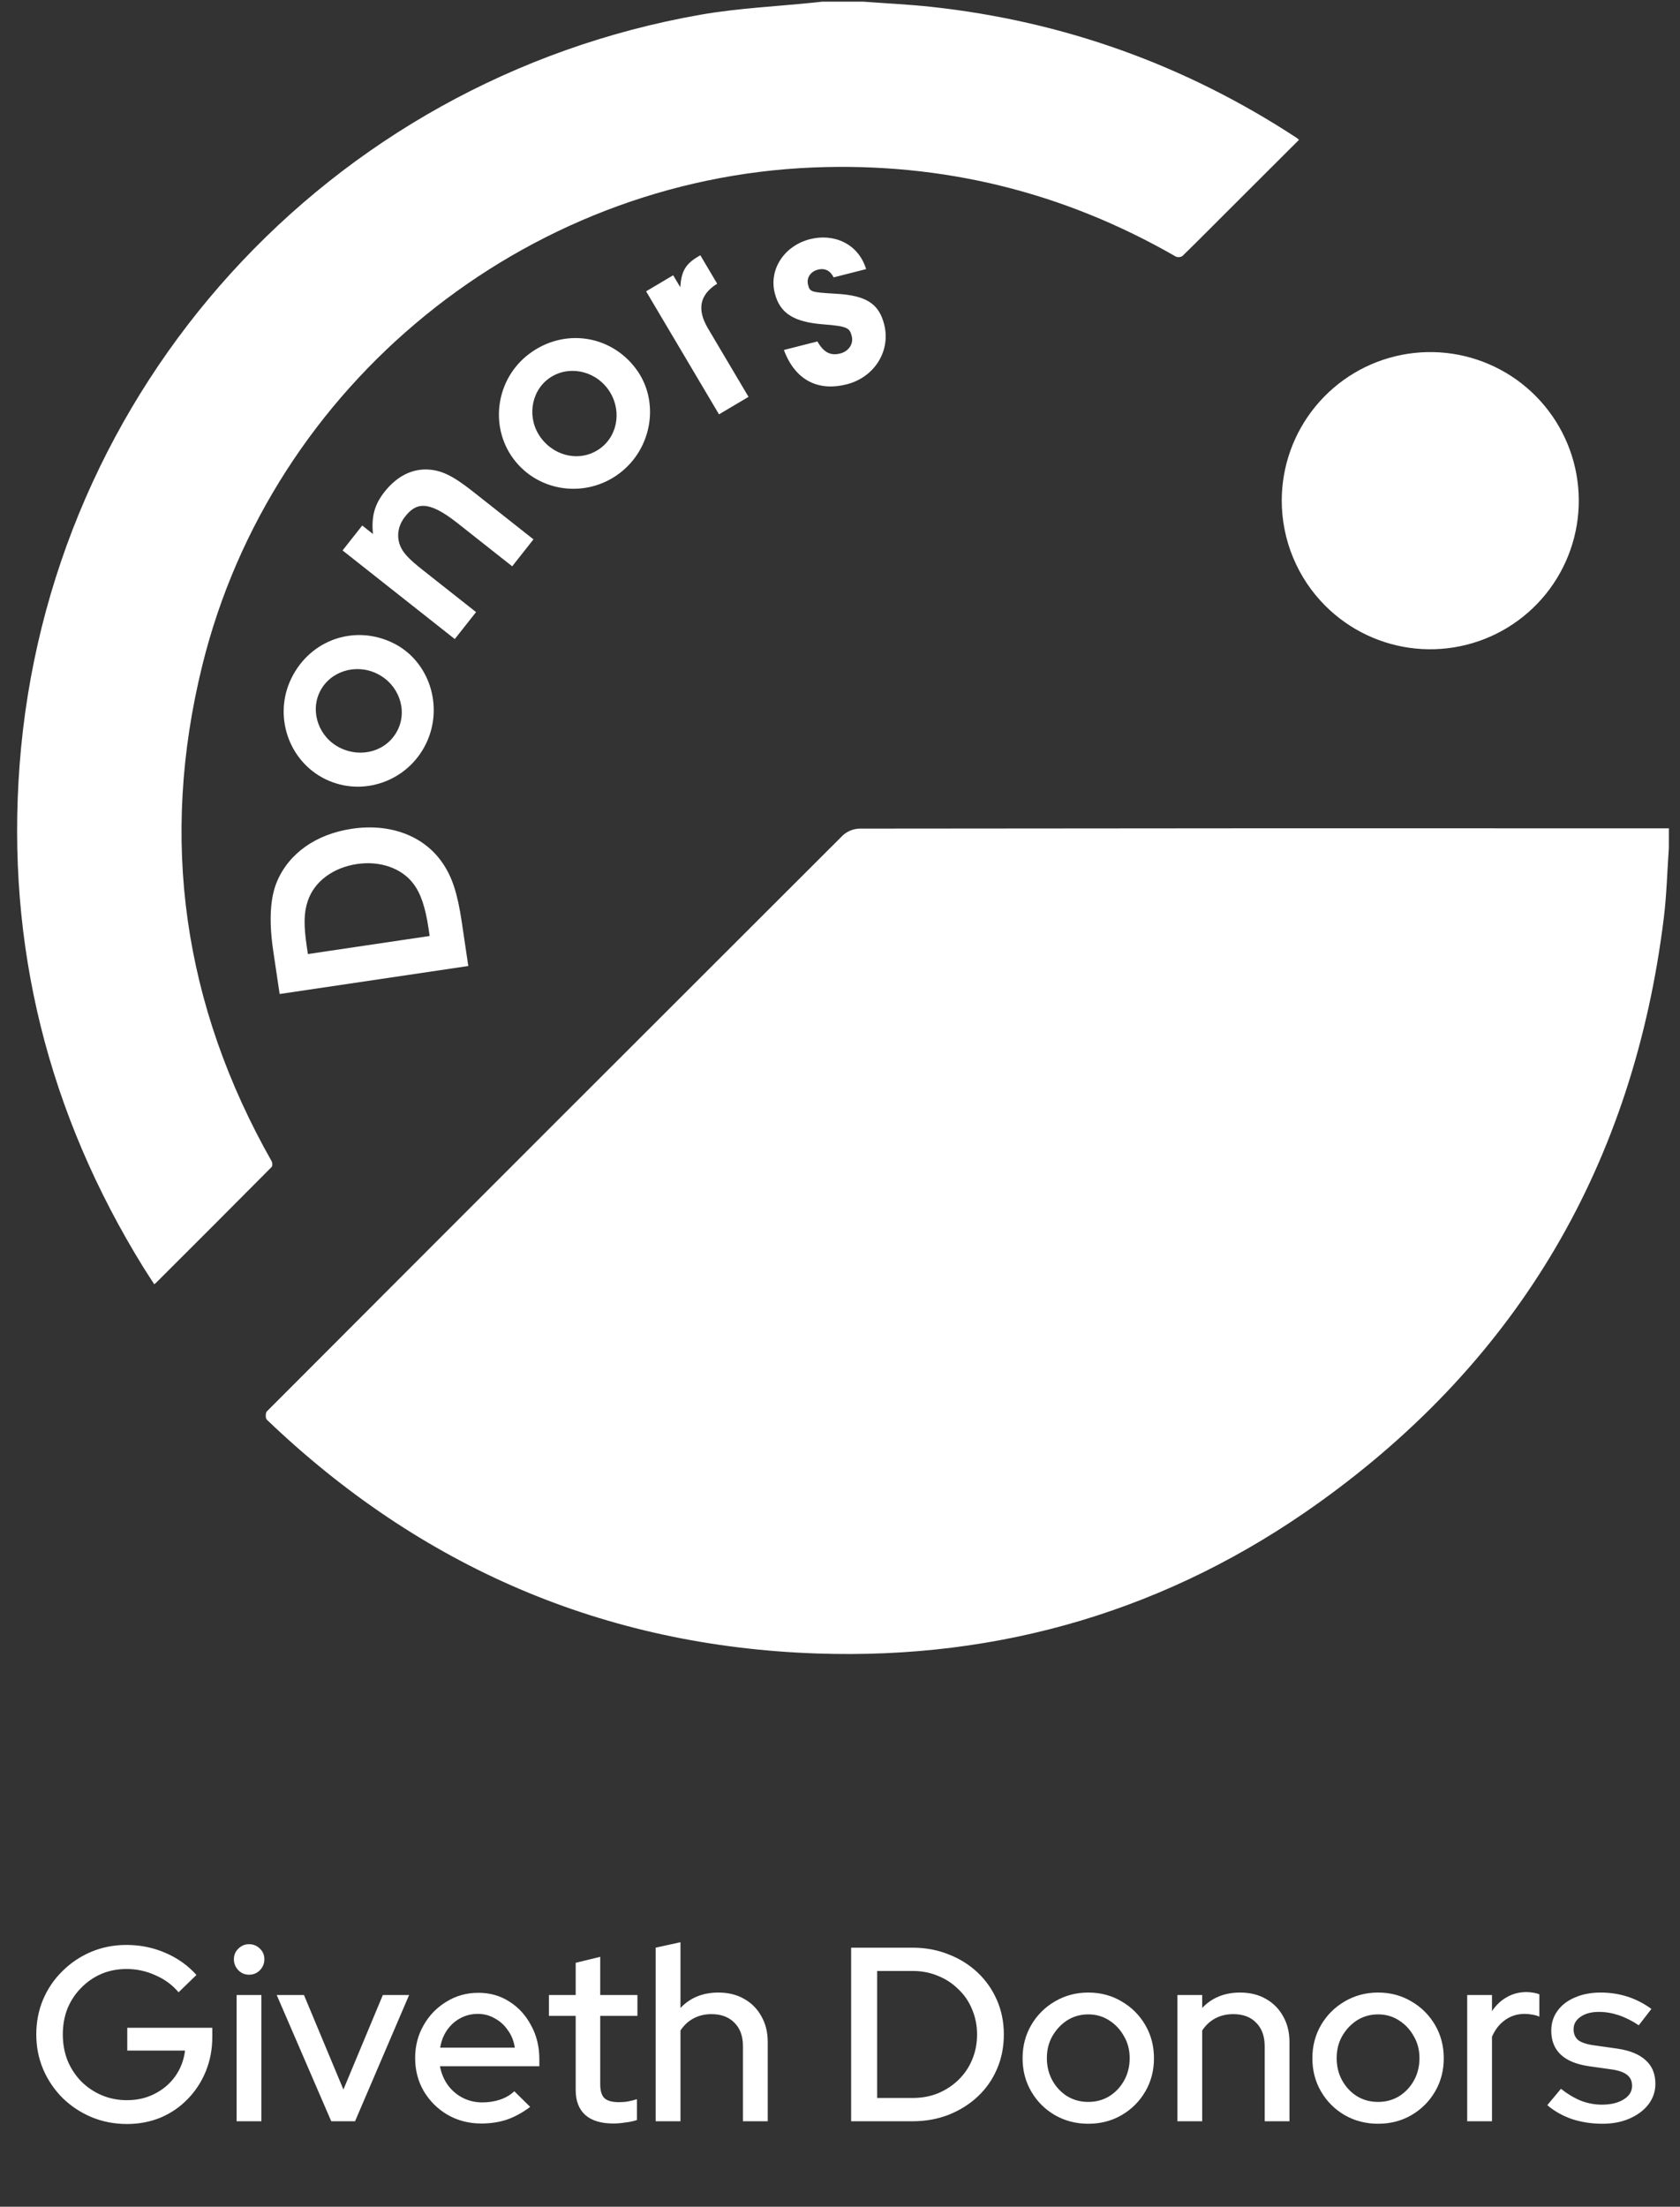<svg width="115" height="151" viewBox="0 0 115 151" fill="none" xmlns="http://www.w3.org/2000/svg">
<rect x="0" y="0" width="115" height="151" fill="#333333" stroke="none"/>
<g clip-path="url(#clip0_8776_5902)">
<path d="M114.236 58.042C114.125 59.632 114.086 61.231 113.892 62.808C111.829 79.558 104.018 92.98 90.304 102.807C80.061 110.151 68.5 113.579 55.907 113.143C41.345 112.642 28.79 107.221 18.263 97.144C18.166 97.051 18.169 96.68 18.263 96.581C31.393 83.428 44.536 70.29 57.69 57.164C58.001 56.88 58.404 56.715 58.825 56.7C77.297 56.677 95.769 56.671 114.24 56.681L114.236 58.042Z" fill="white"/>
<path d="M59.078 0.113C60.631 0.231 62.187 0.3 63.735 0.467C72.796 1.449 81.142 4.441 88.772 9.442C88.823 9.481 88.873 9.522 88.92 9.567L84.097 14.38C83.047 15.428 82.004 16.482 80.942 17.517C80.875 17.56 80.798 17.586 80.718 17.593C80.639 17.6 80.558 17.588 80.485 17.556C72.804 13.137 64.536 11.105 55.681 11.459C35.869 12.257 18.598 26.289 13.848 45.53C10.907 57.452 12.543 68.778 18.598 79.468C18.656 79.569 18.659 79.793 18.589 79.858C15.961 82.506 13.323 85.147 10.677 87.782C10.651 87.807 10.619 87.829 10.559 87.877C10.31 87.491 10.059 87.118 9.823 86.736C3.293 76.18 0.41 64.707 1.343 52.322C3.288 26.578 22.448 5.487 47.945 1.008C50.523 0.556 53.159 0.441 55.767 0.17L56.3 0.113H59.078Z" fill="white"/>
<path d="M87.738 34.24C87.743 31.889 88.562 29.612 90.056 27.797C91.551 25.982 93.627 24.741 95.934 24.285C98.24 23.829 100.633 24.186 102.705 25.296C104.778 26.406 106.401 28.2 107.3 30.373C108.199 32.545 108.317 34.962 107.634 37.212C106.952 39.462 105.511 41.405 103.557 42.712C101.603 44.019 99.256 44.608 96.916 44.379C94.576 44.151 92.388 43.118 90.724 41.457C89.776 40.51 89.025 39.385 88.512 38.146C88 36.908 87.737 35.58 87.738 34.24Z" fill="white"/>
<path d="M24.09 56.71C26.693 56.323 28.999 57.178 30.273 59.025C30.953 59.995 31.319 61.138 31.61 63.095L32.056 66.101L19.142 68.017L18.703 65.064C18.403 63.037 18.489 61.452 18.95 60.348C19.766 58.387 21.643 57.073 24.09 56.71ZM24.448 59.121C22.787 59.368 21.518 60.324 21.071 61.641C20.798 62.449 20.78 63.291 21.006 64.812L21.076 65.283L29.411 64.046L29.333 63.522C29.121 62.089 28.798 61.119 28.29 60.462C27.49 59.402 26.003 58.891 24.448 59.121Z" fill="white"/>
<path d="M26.913 44.002C29.387 45.216 30.407 48.352 29.154 50.906C27.894 53.476 24.805 54.558 22.267 53.313C19.745 52.076 18.694 48.963 19.947 46.41C21.246 43.761 24.296 42.718 26.913 44.002ZM25.807 46.096C24.348 45.381 22.582 45.931 21.89 47.343C21.213 48.723 21.835 50.464 23.278 51.172C24.785 51.911 26.527 51.369 27.227 49.941C27.912 48.545 27.282 46.82 25.807 46.096Z" fill="white"/>
<path d="M36.517 36.906L35.061 38.751L31.303 35.784C29.251 34.164 28.452 34.434 27.73 35.349C27.27 35.932 27.137 36.614 27.364 37.267C27.553 37.798 27.942 38.218 28.968 39.028L32.587 41.884L31.131 43.729L23.449 37.665L24.796 35.959L25.53 36.539C25.415 35.345 25.633 34.527 26.323 33.653C27.166 32.586 28.211 32.06 29.326 32.13C30.25 32.185 31.026 32.572 32.398 33.655L36.517 36.906Z" fill="white"/>
<path d="M43.529 25.231C45.181 27.437 44.664 30.694 42.388 32.4C40.097 34.116 36.854 33.676 35.159 31.414C33.474 29.166 33.953 25.916 36.229 24.21C38.59 22.441 41.781 22.898 43.529 25.231ZM41.592 26.594C40.617 25.293 38.794 24.982 37.536 25.924C36.306 26.846 36.068 28.68 37.032 29.966C38.038 31.309 39.837 31.618 41.109 30.664C42.353 29.732 42.577 27.909 41.592 26.594Z" fill="white"/>
<path d="M49.092 19.412C47.895 20.163 47.689 21.167 48.464 22.474L51.238 27.155L49.217 28.353L44.227 19.934L46.081 18.835L46.567 19.656C46.639 18.565 46.921 18.07 47.787 17.556L47.939 17.466L49.092 19.412Z" fill="white"/>
<path d="M60.525 22.201C60.986 24.016 59.858 25.816 57.958 26.299C56.075 26.778 54.461 26.095 53.659 23.948L55.953 23.364C56.381 24.112 56.844 24.358 57.512 24.189C58.094 24.041 58.439 23.533 58.304 23.003C58.165 22.455 58.04 22.323 56.386 22.197C54.341 22.042 53.387 21.447 53.035 20.06C52.621 18.433 53.685 16.813 55.449 16.365C57.058 15.955 58.749 16.655 59.288 18.414L57.062 18.98C56.833 18.51 56.459 18.331 55.98 18.453C55.483 18.58 55.194 19.018 55.312 19.48C55.438 19.977 55.498 19.998 57.182 20.098C59.325 20.209 60.167 20.797 60.525 22.201Z" fill="white"/>
</g>
<path d="M8.695 145.339C7.824 145.339 7.009 145.18 6.251 144.863C5.505 144.547 4.849 144.111 4.283 143.557C3.717 142.991 3.276 142.34 2.959 141.605C2.642 140.858 2.484 140.061 2.484 139.212C2.484 138.364 2.637 137.572 2.942 136.837C3.259 136.09 3.7 135.439 4.266 134.885C4.832 134.319 5.488 133.878 6.234 133.561C6.981 133.245 7.79 133.086 8.661 133.086C9.6 133.086 10.488 133.267 11.325 133.629C12.163 133.991 12.87 134.495 13.447 135.14L12.225 136.327C11.795 135.818 11.263 135.428 10.63 135.157C10.007 134.874 9.351 134.732 8.661 134.732C8.039 134.732 7.462 134.845 6.93 135.072C6.41 135.298 5.952 135.615 5.556 136.022C5.16 136.418 4.849 136.887 4.622 137.43C4.407 137.974 4.3 138.567 4.3 139.212C4.3 139.846 4.407 140.44 4.622 140.994C4.849 141.537 5.16 142.012 5.556 142.42C5.963 142.827 6.432 143.144 6.964 143.37C7.496 143.596 8.073 143.709 8.695 143.709C9.396 143.709 10.03 143.562 10.596 143.268C11.173 142.974 11.642 142.572 12.004 142.063C12.366 141.543 12.587 140.96 12.666 140.315H8.712V138.754H14.533V139.365C14.533 140.214 14.386 141 14.091 141.724C13.797 142.448 13.384 143.082 12.853 143.625C12.332 144.168 11.716 144.592 11.003 144.897C10.29 145.191 9.521 145.339 8.695 145.339ZM16.197 145.152V136.514H17.893V145.152H16.197ZM17.045 135.123C16.762 135.123 16.519 135.021 16.315 134.817C16.112 134.602 16.01 134.353 16.01 134.07C16.01 133.776 16.112 133.533 16.315 133.341C16.519 133.137 16.762 133.035 17.045 133.035C17.339 133.035 17.588 133.137 17.792 133.341C17.995 133.533 18.097 133.776 18.097 134.07C18.097 134.353 17.995 134.602 17.792 134.817C17.588 135.021 17.339 135.123 17.045 135.123ZM22.675 145.152L18.942 136.514H20.808L23.507 142.98L26.205 136.514H28.004L24.304 145.152H22.675ZM32.949 145.305C32.1 145.305 31.331 145.107 30.641 144.711C29.962 144.315 29.419 143.777 29.012 143.098C28.616 142.42 28.418 141.662 28.418 140.825C28.418 139.999 28.61 139.252 28.995 138.584C29.379 137.906 29.9 137.368 30.556 136.972C31.212 136.565 31.942 136.361 32.745 136.361C33.548 136.361 34.261 136.565 34.883 136.972C35.505 137.368 35.998 137.911 36.36 138.601C36.733 139.28 36.92 140.05 36.92 140.909V141.385H30.115C30.205 141.86 30.381 142.284 30.641 142.657C30.912 143.031 31.252 143.325 31.659 143.54C32.078 143.755 32.53 143.862 33.017 143.862C33.435 143.862 33.837 143.8 34.221 143.675C34.617 143.54 34.946 143.347 35.206 143.098L36.292 144.168C35.783 144.552 35.257 144.841 34.714 145.033C34.182 145.214 33.593 145.305 32.949 145.305ZM30.132 140.112H35.24C35.172 139.659 35.013 139.263 34.764 138.924C34.527 138.573 34.227 138.302 33.865 138.109C33.514 137.906 33.13 137.804 32.711 137.804C32.281 137.804 31.885 137.9 31.523 138.092C31.161 138.285 30.856 138.556 30.607 138.907C30.369 139.246 30.211 139.648 30.132 140.112ZM41.987 145.305C41.15 145.305 40.51 145.112 40.069 144.728C39.628 144.332 39.407 143.76 39.407 143.014V137.94H37.575V136.514H39.407V134.308L41.087 133.901V136.514H43.633V137.94H41.087V142.623C41.087 143.065 41.184 143.381 41.376 143.574C41.58 143.755 41.908 143.845 42.36 143.845C42.598 143.845 42.807 143.828 42.988 143.794C43.18 143.76 43.384 143.709 43.599 143.642V145.067C43.373 145.146 43.107 145.203 42.801 145.237C42.507 145.282 42.236 145.305 41.987 145.305ZM44.883 145.152V133.273L46.58 132.9V137.397C47.248 136.695 48.113 136.344 49.176 136.344C49.844 136.344 50.427 136.486 50.924 136.769C51.434 137.052 51.83 137.447 52.112 137.957C52.406 138.466 52.553 139.054 52.553 139.721V145.152H50.856V140.01C50.856 139.331 50.664 138.799 50.279 138.415C49.895 138.019 49.369 137.821 48.701 137.821C48.249 137.821 47.842 137.917 47.48 138.109C47.117 138.302 46.818 138.579 46.58 138.941V145.152H44.883ZM60.044 143.557H62.487C63.109 143.557 63.686 143.449 64.218 143.234C64.75 143.008 65.214 142.703 65.61 142.318C66.017 141.922 66.328 141.464 66.543 140.943C66.769 140.412 66.882 139.835 66.882 139.212C66.882 138.601 66.769 138.03 66.543 137.498C66.328 136.967 66.017 136.508 65.61 136.124C65.214 135.728 64.75 135.422 64.218 135.207C63.686 134.981 63.109 134.868 62.487 134.868H60.044V143.557ZM58.262 145.152V133.273H62.453C63.347 133.273 64.173 133.426 64.931 133.731C65.689 134.025 66.351 134.438 66.916 134.97C67.482 135.502 67.923 136.129 68.24 136.854C68.557 137.578 68.715 138.364 68.715 139.212C68.715 140.072 68.557 140.864 68.24 141.588C67.935 142.301 67.499 142.923 66.933 143.455C66.368 143.987 65.7 144.405 64.931 144.711C64.173 145.005 63.347 145.152 62.453 145.152H58.262ZM74.495 145.322C73.657 145.322 72.894 145.124 72.204 144.728C71.525 144.332 70.987 143.794 70.591 143.115C70.195 142.437 69.998 141.679 69.998 140.841C69.998 140.004 70.195 139.246 70.591 138.567C70.987 137.889 71.525 137.351 72.204 136.955C72.894 136.548 73.657 136.344 74.495 136.344C75.343 136.344 76.107 136.548 76.785 136.955C77.464 137.351 78.002 137.889 78.398 138.567C78.794 139.246 78.992 140.004 78.992 140.841C78.992 141.679 78.794 142.437 78.398 143.115C78.002 143.794 77.464 144.332 76.785 144.728C76.107 145.124 75.343 145.322 74.495 145.322ZM74.495 143.828C75.026 143.828 75.507 143.698 75.937 143.438C76.367 143.166 76.706 142.804 76.955 142.352C77.204 141.899 77.329 141.39 77.329 140.825C77.329 140.27 77.198 139.772 76.938 139.331C76.689 138.879 76.35 138.517 75.92 138.245C75.501 137.974 75.026 137.838 74.495 137.838C73.963 137.838 73.482 137.974 73.052 138.245C72.633 138.517 72.294 138.879 72.034 139.331C71.785 139.772 71.661 140.27 71.661 140.825C71.661 141.39 71.785 141.899 72.034 142.352C72.283 142.804 72.622 143.166 73.052 143.438C73.482 143.698 73.963 143.828 74.495 143.828ZM80.596 145.152V136.514H82.293V137.397C82.961 136.695 83.826 136.344 84.89 136.344C85.557 136.344 86.14 136.486 86.638 136.769C87.147 137.052 87.543 137.447 87.826 137.957C88.12 138.466 88.267 139.054 88.267 139.721V145.152H86.57V140.01C86.57 139.331 86.377 138.799 85.993 138.415C85.62 138.019 85.093 137.821 84.415 137.821C83.962 137.821 83.555 137.917 83.193 138.109C82.831 138.302 82.531 138.579 82.293 138.941V145.152H80.596ZM94.332 145.322C93.494 145.322 92.731 145.124 92.041 144.728C91.362 144.332 90.824 143.794 90.428 143.115C90.032 142.437 89.835 141.679 89.835 140.841C89.835 140.004 90.032 139.246 90.428 138.567C90.824 137.889 91.362 137.351 92.041 136.955C92.731 136.548 93.494 136.344 94.332 136.344C95.18 136.344 95.944 136.548 96.623 136.955C97.301 137.351 97.839 137.889 98.235 138.567C98.631 139.246 98.829 140.004 98.829 140.841C98.829 141.679 98.631 142.437 98.235 143.115C97.839 143.794 97.301 144.332 96.623 144.728C95.944 145.124 95.18 145.322 94.332 145.322ZM94.332 143.828C94.863 143.828 95.344 143.698 95.774 143.438C96.204 143.166 96.543 142.804 96.792 142.352C97.041 141.899 97.166 141.39 97.166 140.825C97.166 140.27 97.035 139.772 96.775 139.331C96.526 138.879 96.187 138.517 95.757 138.245C95.338 137.974 94.863 137.838 94.332 137.838C93.8 137.838 93.319 137.974 92.889 138.245C92.471 138.517 92.131 138.879 91.871 139.331C91.622 139.772 91.498 140.27 91.498 140.825C91.498 141.39 91.622 141.899 91.871 142.352C92.12 142.804 92.459 143.166 92.889 143.438C93.319 143.698 93.8 143.828 94.332 143.828ZM100.433 145.152V136.514H102.13V137.617C102.402 137.21 102.736 136.893 103.132 136.667C103.539 136.429 103.997 136.31 104.506 136.31C104.857 136.322 105.145 136.373 105.372 136.463V137.991C105.213 137.923 105.049 137.877 104.879 137.855C104.71 137.821 104.54 137.804 104.37 137.804C103.873 137.804 103.431 137.94 103.047 138.211C102.662 138.471 102.357 138.856 102.13 139.365V145.152H100.433ZM109.701 145.322C108.954 145.322 108.252 145.214 107.596 144.999C106.951 144.773 106.391 144.456 105.916 144.049L106.85 142.929C107.291 143.279 107.743 143.551 108.207 143.743C108.682 143.924 109.163 144.015 109.65 144.015C110.261 144.015 110.758 143.896 111.143 143.658C111.528 143.421 111.72 143.11 111.72 142.725C111.72 142.408 111.607 142.159 111.381 141.978C111.154 141.797 110.804 141.673 110.328 141.605L108.767 141.385C107.907 141.26 107.263 140.994 106.833 140.587C106.403 140.18 106.188 139.637 106.188 138.958C106.188 138.437 106.329 137.985 106.612 137.6C106.895 137.204 107.291 136.899 107.8 136.684C108.309 136.458 108.903 136.344 109.582 136.344C110.204 136.344 110.804 136.435 111.381 136.616C111.958 136.797 112.512 137.08 113.044 137.464L112.178 138.584C111.703 138.268 111.239 138.036 110.787 137.889C110.345 137.742 109.899 137.668 109.446 137.668C108.926 137.668 108.507 137.781 108.19 138.007C107.873 138.222 107.715 138.505 107.715 138.856C107.715 139.173 107.823 139.422 108.038 139.603C108.264 139.772 108.631 139.891 109.141 139.959L110.702 140.18C111.562 140.304 112.212 140.57 112.653 140.977C113.095 141.373 113.315 141.911 113.315 142.589C113.315 143.11 113.157 143.579 112.84 143.998C112.523 144.405 112.093 144.728 111.55 144.965C111.007 145.203 110.391 145.322 109.701 145.322Z" fill="white"/>
<defs>
<clipPath id="clip0_8776_5902">
<rect width="113.065" height="113.065" fill="white" transform="translate(1.172 0.113)"/>
</clipPath>
</defs>
</svg>
